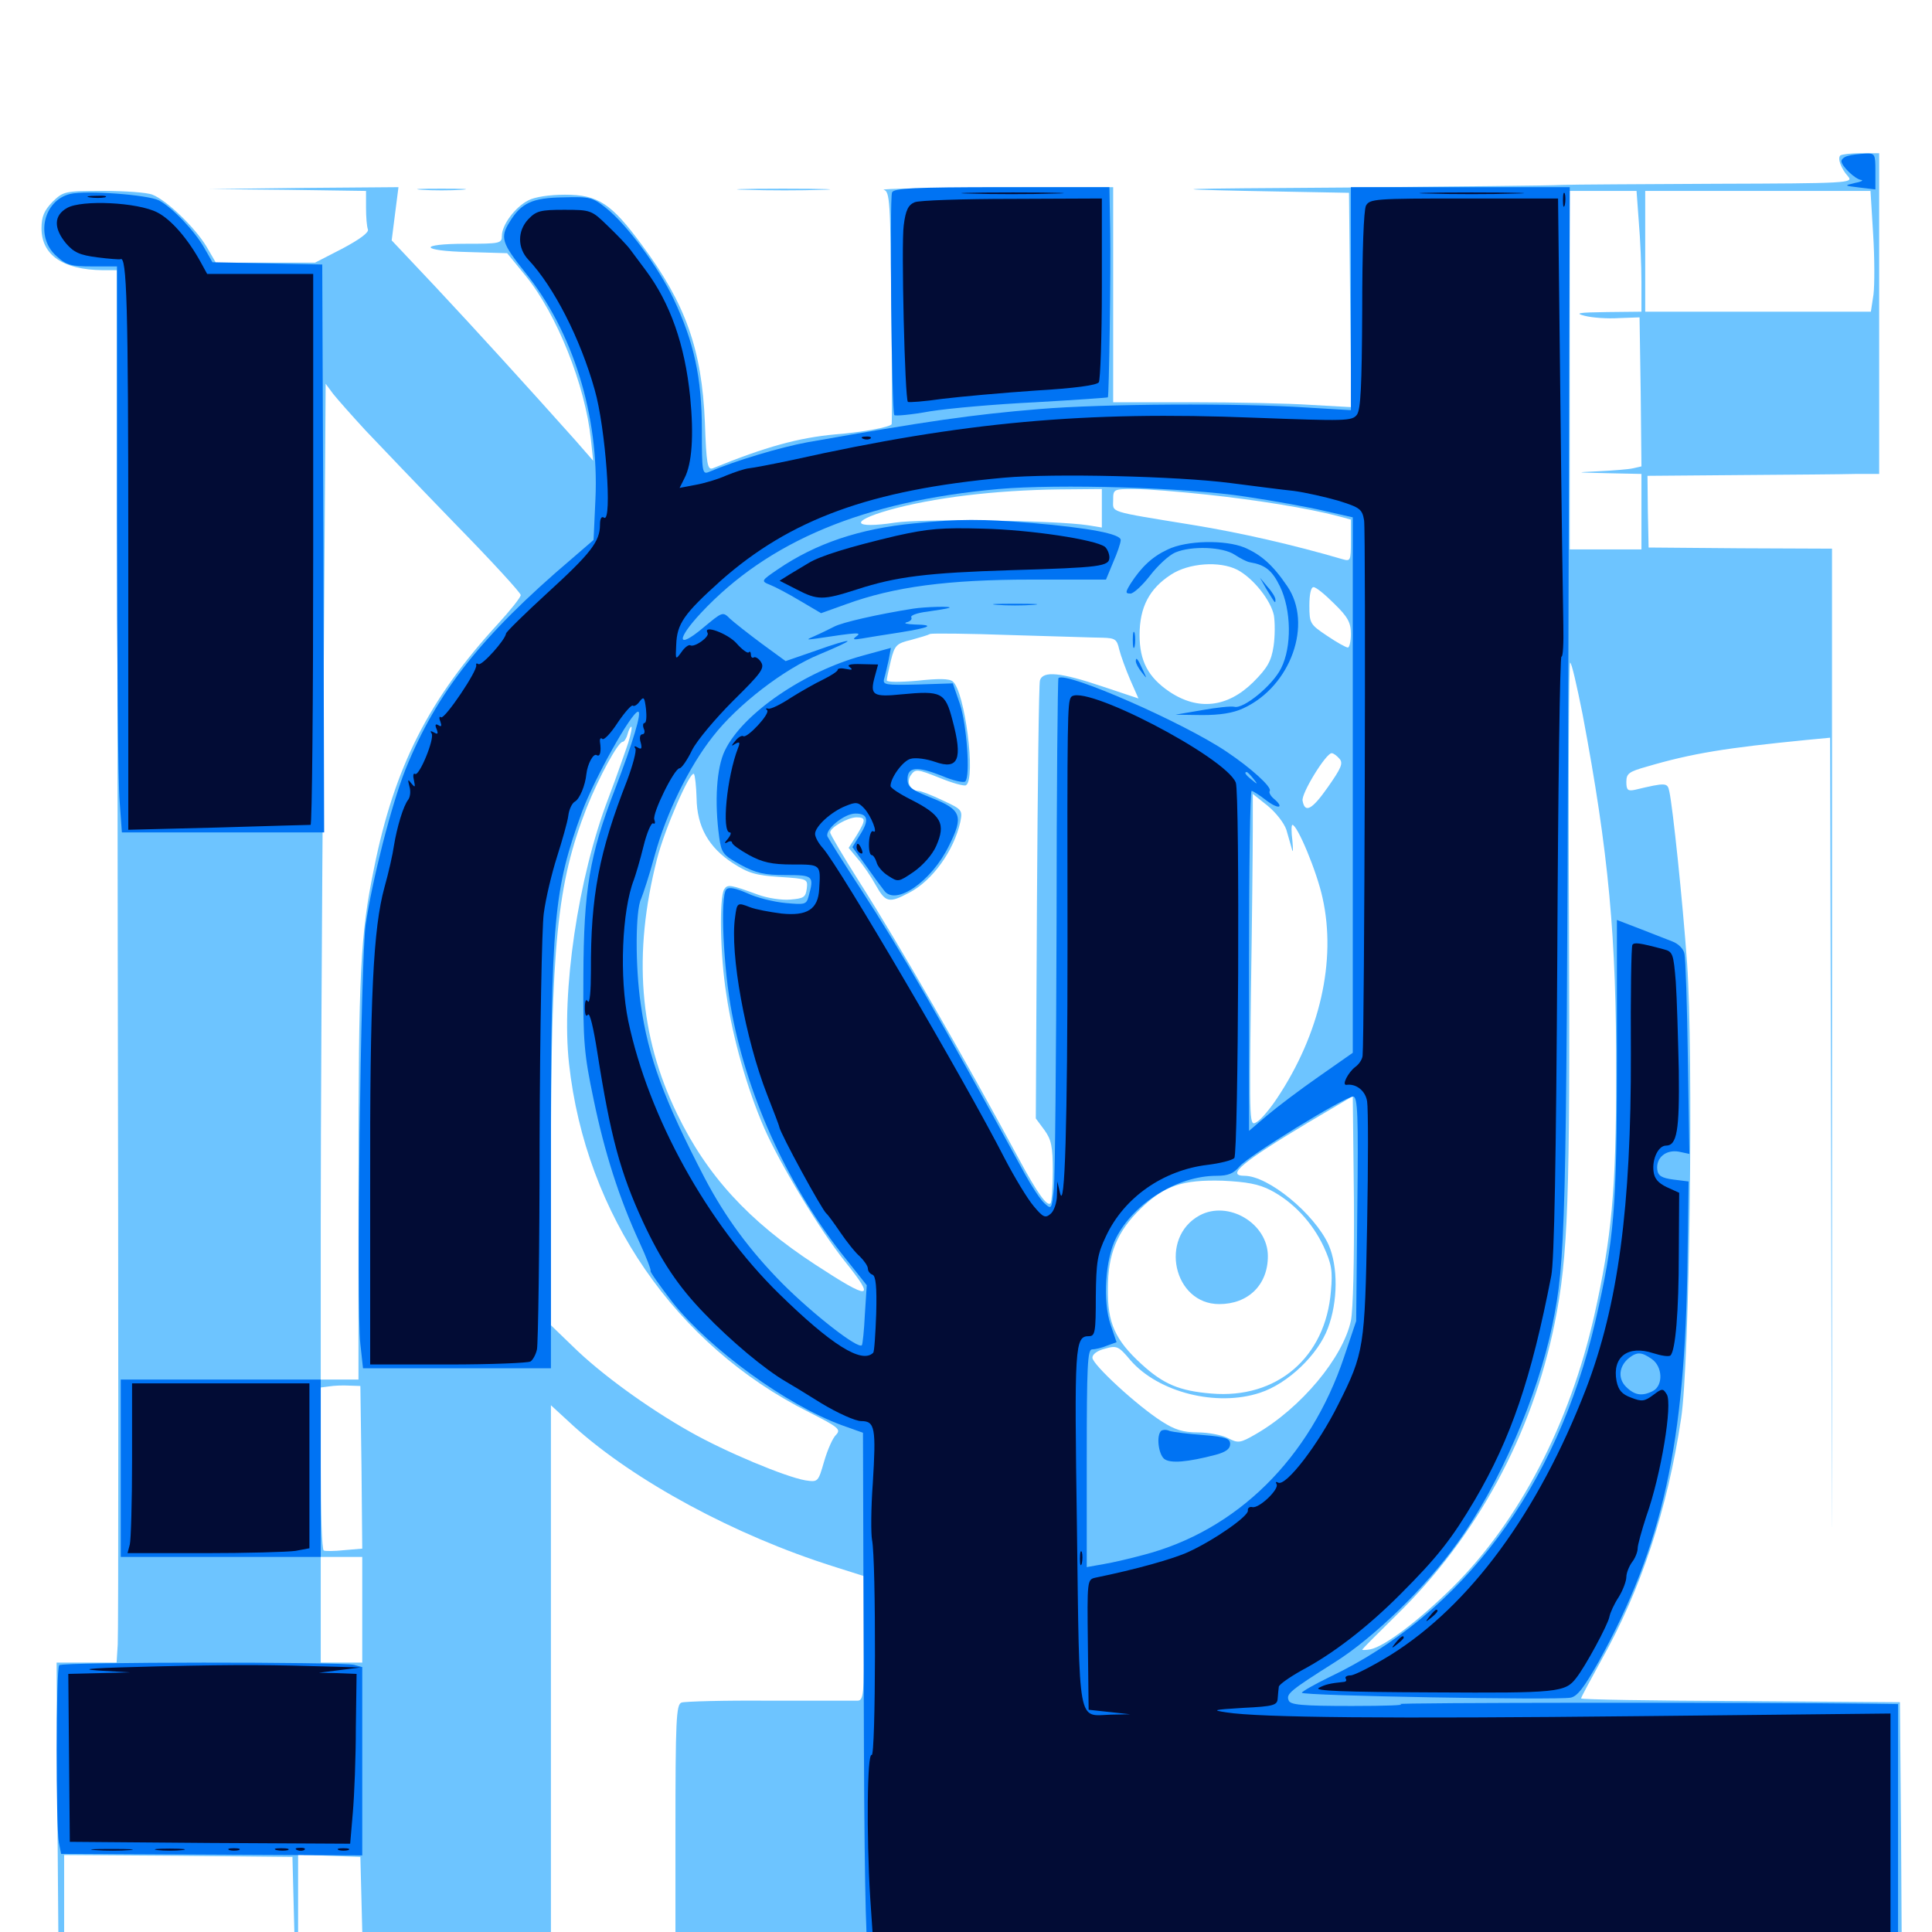 <svg xmlns="http://www.w3.org/2000/svg" viewBox="0 -1000 1000 1000">
	<path fill="#6dc4ff" d="M952.539 -919.531C950.977 -917.969 952.93 -912.695 956.641 -908.594C959.375 -905.273 956.055 -905.078 888.477 -904.883C849.414 -904.688 813.477 -904.492 808.594 -904.297C803.711 -903.906 753.32 -903.516 696.289 -902.93C606.445 -902.344 599.805 -902.148 645.508 -901.172L698.242 -900.195L698.828 -844.727L699.414 -789.258L678.516 -790.43C666.992 -791.211 639.258 -791.797 616.797 -791.797H576.172V-847.461V-903.125L515.234 -902.93C481.641 -902.734 455.664 -902.344 457.422 -901.758C460.547 -900.977 460.938 -895.703 461.328 -841.016C461.719 -808.008 461.719 -780.664 461.523 -780.469C460.938 -778.906 445.703 -776.172 432.617 -775.195C413.281 -773.438 396.289 -768.75 368.945 -757.617C366.211 -756.641 365.625 -759.375 364.844 -781.445C363.281 -819.141 354.883 -842.773 332.227 -873.242C316.406 -894.727 309.57 -899.219 292.383 -899.219C284.375 -899.219 276.758 -898.047 273.438 -896.289C266.602 -892.773 259.766 -883.594 259.766 -877.93C259.766 -874.023 258.789 -873.828 241.211 -873.828C216.016 -873.828 217.188 -870.117 242.578 -869.531L262.5 -868.945L272.07 -857.227C288.281 -837.305 302.93 -800.586 305.859 -772.461L307.031 -761.523L297.656 -772.266C273.242 -799.609 245.508 -830.078 225.195 -851.758L202.734 -875.586L204.492 -889.453L206.25 -903.125L157.422 -902.734L108.398 -902.148L148.828 -901.758L189.453 -901.172V-892.578C189.453 -887.695 189.844 -882.812 190.43 -881.25C191.016 -879.688 186.328 -876.172 177.148 -871.289L163.086 -864.062H137.305H111.719L106.836 -872.461C100.977 -882.227 86.133 -896.484 78.906 -899.219C76.172 -900.391 64.648 -901.172 53.516 -901.172C33.398 -901.172 32.812 -900.977 27.148 -895.508C22.852 -891.016 21.484 -887.891 21.484 -881.836C21.484 -867.969 32.617 -860.352 53.125 -860.156H60.547L60.938 -509.18C61.328 -316.016 61.328 -153.906 60.938 -148.828L60.352 -139.453H44.727H29.297L29.688 -64.453L30.273 10.547L90.82 11.719C124.219 12.305 181.445 13.477 218.359 14.062L285.156 15.43V-128.516V-272.656L297.266 -261.523C328.516 -233.398 380.469 -205.273 431.25 -189.258L447.266 -184.18V-152.148C447.266 -122.852 446.875 -119.922 443.945 -119.727H398.047C374.805 -119.922 354.297 -119.336 352.734 -118.75C350 -117.773 349.609 -109.766 349.609 -51.367V14.844L470.312 15.039C650.781 15.234 750.781 15.234 873.633 15.039L984.375 14.844L983.984 -52.148L983.398 -118.945L900.977 -119.531C855.469 -119.727 818.359 -120.312 818.359 -120.898C818.359 -121.484 823.242 -130.469 828.906 -140.82C849.414 -177.344 863.086 -218.945 870.117 -265.625C874.609 -294.141 876.562 -454.883 873.242 -501.367C870.898 -533.984 865.82 -582.227 864.062 -590.234C863.086 -594.922 862.695 -595.117 846.289 -591.211C842.578 -590.43 841.797 -591.016 841.797 -595.312C841.797 -599.609 843.164 -600.586 852.148 -603.125C875.977 -610.156 893.555 -612.891 934.961 -616.992L947.266 -618.164L947.852 -369.531C948.242 -146.094 948.242 -150.977 948.242 -418.359V-716.016L900.781 -716.211L853.32 -716.602L852.93 -735.156L852.734 -753.711L900.391 -754.102C926.758 -754.297 953.711 -754.492 960.547 -754.688H972.656V-837.695V-920.703H963.281C958.008 -920.703 953.32 -920.117 952.539 -919.531ZM848.242 -885.156C849.023 -876.172 849.609 -862.109 849.609 -853.906V-838.672L831.641 -838.477C816.797 -838.281 814.844 -837.891 820.312 -836.523C824.023 -835.547 832.031 -834.961 837.891 -835.352L848.633 -835.742L849.219 -797.266L849.609 -758.594L845.312 -757.617C842.773 -757.031 834.766 -756.445 827.148 -756.055C814.844 -755.469 815.234 -755.469 831.641 -755.078L849.609 -754.688V-735.156V-715.625H831.055H812.5V-808.398V-901.172H829.883H847.07ZM969.531 -878.906C970.312 -866.602 970.312 -852.539 969.727 -847.656L968.359 -838.672H909.961H851.562V-869.922V-901.172H909.961H968.164ZM189.258 -777.148C196.289 -769.727 217.188 -747.852 235.742 -728.711C254.297 -709.766 269.531 -693.164 269.531 -691.992C269.531 -690.82 264.062 -683.984 257.617 -676.953C222.07 -638.281 204.102 -603.125 193.555 -550.391C186.523 -516.211 185.547 -496.875 185.547 -390.039V-285.938H175.781H166.016V-367.578C166.016 -412.5 166.602 -528.516 167.383 -625.391L168.555 -801.367L172.461 -796.094C174.805 -793.164 182.227 -784.766 189.258 -777.148ZM570.312 -736.914V-726.953L563.086 -728.125C546.875 -730.664 477.344 -731.641 463.281 -729.492C441.406 -726.172 439.453 -730.078 459.961 -735.938C482.812 -742.383 514.844 -746.289 548.438 -746.68L570.312 -746.875ZM625 -743.945C650.586 -741.211 676.953 -736.914 691.992 -733.008L699.219 -731.055V-720.117C699.219 -709.766 699.023 -709.375 694.922 -710.547C669.531 -717.969 642.383 -724.219 617.188 -728.32C572.852 -735.547 576.172 -734.57 576.172 -741.211C576.172 -746.875 576.367 -746.875 587.5 -746.875C593.555 -746.875 610.547 -745.508 625 -743.945ZM640.43 -705.078C648.633 -700.781 657.812 -689.258 659.375 -681.445C659.961 -677.734 659.961 -670.508 659.18 -665.43C658.008 -657.812 656.055 -654.297 648.633 -646.875C635.352 -633.789 620.117 -632.031 605.273 -641.992C594.336 -649.414 589.844 -657.812 589.844 -671.289C589.844 -685.742 594.922 -695.312 606.055 -702.539C615.234 -708.594 631.25 -709.766 640.43 -705.078ZM690.625 -687.5C697.656 -680.664 699.219 -677.734 699.219 -671.875C699.219 -667.969 698.438 -664.844 697.656 -664.844C696.68 -664.844 691.797 -667.578 686.914 -670.898C678.125 -676.758 677.734 -677.344 677.734 -686.523C677.734 -692.383 678.516 -696.094 679.883 -696.094C681.25 -696.094 685.938 -692.188 690.625 -687.5ZM570.703 -669.922C577.148 -669.727 578.125 -669.141 579.297 -663.867C580.078 -660.742 582.617 -653.711 584.961 -648.242L589.258 -638.477L570.508 -644.727C549.023 -651.953 539.844 -652.93 538.281 -647.852C537.695 -645.898 537.109 -594.141 536.719 -532.617L536.133 -421.094L540.625 -415.039C544.141 -410.156 544.922 -406.641 544.922 -393.75C544.922 -385.352 544.336 -377.734 543.75 -377.148C541.992 -375.391 536.914 -382.422 527.344 -400.195C499.219 -452.344 465.625 -510.742 444.922 -543.359C436.523 -556.641 429.688 -568.164 429.688 -569.141C429.688 -571.68 438.867 -576.953 443.359 -576.953C448.242 -576.953 448.242 -575.586 443.359 -567.578L439.258 -561.133L444.141 -555.273C446.875 -552.148 450.977 -546.094 453.32 -541.797C458.398 -532.812 460.156 -532.422 470.508 -537.891C482.422 -543.945 493.75 -559.57 497.07 -574.609C498.242 -580.664 498.047 -581.055 487.891 -585.742C482.227 -588.477 476.562 -590.625 475.391 -590.625C471.094 -590.625 468.945 -595.312 471.484 -598.828C473.828 -602.148 474.805 -601.953 486.133 -597.461C492.773 -594.727 499.023 -592.969 500 -593.555C505.273 -596.875 499.414 -642.188 493.164 -647.266C491.406 -648.828 485.547 -648.828 474.805 -647.656C466.016 -646.875 458.984 -646.875 458.984 -647.852C458.984 -648.633 459.961 -653.32 461.133 -658.203C463.086 -666.016 464.062 -666.992 471.484 -668.75C475.781 -669.922 480.469 -671.289 481.445 -671.875C482.617 -672.266 501.367 -672.07 523.438 -671.289C545.508 -670.703 566.797 -669.922 570.703 -669.922ZM819.141 -630.273C832.617 -558.789 836.719 -515.039 836.523 -443.164C836.523 -384.57 834.18 -359.18 825.195 -319.141C812.5 -262.891 786.328 -212.695 751.953 -178.516C734.766 -161.523 716.602 -147.656 709.18 -146.289C707.031 -145.898 705.078 -145.898 705.078 -146.094C705.078 -146.484 713.086 -154.492 722.852 -164.062C764.453 -204.688 792.969 -257.227 804.688 -315.039C811.719 -349.609 812.695 -380.273 812.109 -521.875C811.719 -596.094 812.109 -657.031 812.695 -657.031C813.477 -657.031 816.211 -644.922 819.141 -630.273ZM325.195 -615.625C323.633 -610.938 319.141 -598.047 314.844 -586.719C299.219 -545.898 290.43 -486.328 294.531 -449.414C303.125 -371.289 349.609 -303.711 418.555 -269.141C433.984 -261.328 435.352 -260.156 432.812 -257.422C431.055 -255.859 428.32 -249.609 426.562 -243.555C423.438 -232.812 423.438 -232.812 416.797 -233.789C406.641 -235.547 375.586 -248.438 357.031 -258.984C335.547 -271.094 310.938 -288.867 296.484 -303.125L285.156 -314.062V-396.094C285.156 -511.523 288.281 -542.578 303.711 -582.031C309.961 -597.656 319.922 -616.016 322.266 -616.016C323.047 -616.016 324.219 -617.773 324.805 -619.922C325.391 -622.07 326.172 -623.828 326.758 -623.828C327.344 -623.828 326.562 -620.117 325.195 -615.625ZM693.359 -607.227C695.312 -604.883 694.141 -602.344 687.305 -592.578C679.102 -580.859 675.391 -578.906 674.219 -585.547C673.438 -589.258 686.328 -610.156 689.258 -610.156C690.234 -610.156 691.992 -608.789 693.359 -607.227ZM360.547 -586.914C360.742 -572.07 366.797 -561.328 379.492 -553.125C387.305 -548.047 391.406 -546.875 403.516 -546.094C417.969 -545.117 418.164 -545.117 417.578 -540.039C416.992 -535.547 416.016 -534.961 408.984 -534.375C404.688 -533.984 397.07 -535.156 392.383 -536.914C377.93 -542.188 376.562 -542.383 374.805 -539.648C372.266 -535.352 372.656 -505.859 375.977 -485.156C379.297 -462.5 386.719 -436.523 395.508 -416.211C403.711 -397.461 424.609 -362.891 437.5 -346.875C453.516 -326.953 450.586 -326.758 421.875 -345.508C387.5 -367.969 365.82 -391.602 350.391 -423.633C330.859 -463.867 327.539 -506.25 340.039 -555.273C343.945 -570.703 357.227 -601.172 359.18 -599.414C359.766 -598.633 360.352 -593.164 360.547 -586.914ZM665.82 -570.508C666.797 -566.992 668.164 -562.5 668.75 -560.352C669.336 -558.203 669.336 -560.156 668.945 -564.844C668.359 -569.336 668.359 -573.047 668.945 -573.047C671.484 -573.047 681.641 -548.828 684.57 -535.156C691.797 -502.734 683.203 -464.844 660.938 -431.445C657.422 -426.172 652.734 -420.508 650.586 -419.336C646.68 -416.797 646.68 -416.992 647.461 -484.766C648.047 -522.07 648.438 -560.742 648.438 -570.703V-589.062L656.055 -583.008C660.352 -579.492 664.648 -574.023 665.82 -570.508ZM699.219 -316.406C695.117 -297.266 673.438 -271.289 650.195 -257.812C641.797 -252.93 640.82 -252.93 635.547 -255.664C632.422 -257.227 625.391 -258.594 619.922 -258.594C612.5 -258.594 608.008 -259.961 601.367 -264.258C588.477 -272.461 565.43 -293.75 565.43 -297.266C565.43 -299.023 567.969 -300.977 572.07 -301.953C578.125 -303.711 579.102 -303.125 585.156 -295.898C599.609 -279.297 629.688 -271.68 652.148 -279.102C666.602 -283.789 682.227 -298.828 687.305 -312.5C692.578 -326.367 692.578 -344.531 687.695 -355.664C680.273 -371.875 656.445 -391.406 644.141 -391.406C634.375 -391.406 643.164 -398.633 676.758 -418.75L700.195 -432.617L700.781 -379.297C700.977 -347.461 700.391 -322.07 699.219 -316.406ZM657.617 -383.984C669.336 -377.93 679.297 -367.188 685.156 -354.688C689.258 -345.703 689.844 -342.188 688.867 -331.641C686.133 -297.461 660.938 -275.781 626.953 -278.711C610.352 -280.078 602.148 -283.594 590.82 -293.945C577.148 -306.445 573.242 -315.234 573.438 -332.812C573.438 -350.977 578.125 -362.5 590.625 -374.609C602.734 -386.328 612.109 -389.453 632.812 -388.867C645.312 -388.281 651.562 -387.109 657.617 -383.984ZM187.109 -240.43L187.5 -198.438L178.32 -197.656C173.047 -197.07 168.359 -197.07 167.578 -197.461C166.602 -197.852 166.016 -216.992 166.016 -240.039V-281.836L170.508 -282.422C172.852 -282.812 177.539 -283.008 180.664 -282.812L186.523 -282.617ZM187.5 -166.797V-139.453H176.758H166.016V-166.797V-194.141H176.758H187.5ZM151.953 -16.016L152.539 7.031H92.773H33.203V-16.406V-39.844L92.383 -39.453L151.367 -38.867ZM187.109 -16.016L187.695 7.031H170.898H154.297V-16.406V-40.039L170.508 -39.453L186.523 -38.867ZM620.898 -370.898C599.805 -359.375 607.422 -325 631.055 -325C646.094 -325 656.25 -334.961 656.25 -349.805C656.25 -366.797 635.742 -378.906 620.898 -370.898ZM218.359 -901.758C212.695 -902.148 217.188 -902.344 228.516 -902.344C239.844 -902.344 244.336 -902.148 238.867 -901.758C233.203 -901.367 223.828 -901.367 218.359 -901.758ZM386.328 -901.758C375.195 -901.953 383.789 -902.344 405.273 -902.344C426.758 -902.344 435.742 -901.953 425.391 -901.758C415.039 -901.367 397.461 -901.367 386.328 -901.758ZM32.031 19.531C29.688 28.906 31.641 31.445 41.016 32.031C53.125 32.617 56.055 30.469 51.758 24.023C50 21.094 46.484 18.359 44.336 17.773C41.992 16.992 38.477 16.016 36.719 15.625C34.375 14.844 33.008 16.016 32.031 19.531ZM964.258 27.734C962.109 30.078 966.797 36.328 970.703 36.328C973.828 36.328 978.516 31.25 978.516 27.734C978.516 26.172 965.82 26.172 964.258 27.734Z"/>
	<path fill="#0073f3" d="M956.641 -919.336C954.688 -918.945 953.125 -917.578 953.125 -916.602C953.125 -914.062 960.352 -907.031 963.477 -906.836C964.648 -906.641 963.281 -905.859 959.961 -905.273C954.297 -903.906 954.492 -903.906 962.5 -902.93L970.703 -901.953V-911.328C970.703 -920.312 970.508 -920.703 965.43 -920.508C962.305 -920.312 958.398 -919.922 956.641 -919.336ZM461.719 -900.391C460.352 -896.875 461.523 -786.523 462.891 -785.156C463.477 -784.57 471.875 -785.352 481.445 -787.109C491.211 -788.672 515.625 -790.82 535.938 -791.797C556.445 -792.969 573.242 -794.141 573.438 -794.336C574.023 -795.117 575 -858.789 574.609 -881.25L574.219 -903.125H518.555C473.047 -903.125 462.5 -902.539 461.719 -900.391ZM699.219 -845.312V-787.695L676.367 -789.062C641.406 -791.406 570.898 -791.016 538.086 -788.281C502.734 -785.352 480.078 -782.031 417.969 -771.094C404.102 -768.555 380.469 -761.523 366.797 -755.664C363.477 -754.297 363.281 -756.055 363.281 -777.539C363.281 -804.492 359.18 -823.047 348.633 -845.312C340.82 -861.719 324.414 -883.789 313.867 -892.188C306.836 -897.852 305.273 -898.242 291.797 -897.852C275.391 -897.656 269.727 -894.922 263.672 -884.961C258.789 -877.148 259.766 -874.023 271.68 -859.18C296.484 -828.711 310.156 -784.766 308.203 -741.797L307.227 -720.508L295.898 -710.742C248.828 -670.703 225.977 -641.406 209.961 -601.953C202.539 -583.398 192.578 -544.141 189.258 -521.289C186.719 -503.32 184.375 -323.242 186.523 -304.297L187.891 -291.797H236.523H285.156V-398.828C285.156 -525.195 286.523 -539.258 301.367 -580.078C307.617 -596.875 326.953 -631.641 330.273 -631.641C332.422 -631.641 327.539 -615.625 318.359 -591.602C305.078 -557.227 302.148 -539.453 301.953 -494.922C301.758 -460.547 302.344 -454.297 307.227 -431.055C312.891 -403.516 320.508 -379.688 331.055 -356.836C334.57 -349.219 337.109 -342.578 336.719 -342.188C336.328 -341.797 341.602 -334.375 348.242 -325.781C367.773 -301.367 407.031 -272.852 435.742 -262.305L446.68 -258.398L447.07 -125.195C447.266 -39.062 448.047 8.594 449.414 9.961C450.781 11.328 490.625 11.719 565.039 11.328C748.047 10.547 876.172 10.742 931.25 12.109L982.422 13.477V-52.148V-117.969L968.359 -118.164C908.398 -118.945 719.141 -118.75 724.609 -117.969C728.32 -117.383 717.188 -116.992 699.805 -116.992C673.438 -116.992 667.773 -117.578 666.992 -119.922C665.625 -123.242 667.773 -125 690.625 -139.453C710.938 -152.148 738.281 -178.711 754.492 -201.562C776.172 -231.641 795.898 -277.344 803.516 -314.258C810.352 -347.266 810.742 -365.234 811.719 -635.156L812.5 -903.125H755.859H699.219ZM644.531 -742.969C658.984 -740.82 677.539 -737.5 685.547 -735.547L700.195 -732.227V-593.555V-455.078L682.617 -442.773C673.047 -436.133 660.938 -426.953 655.859 -422.656L646.484 -414.648V-502.539C646.484 -550.977 647.07 -590.625 647.852 -590.625C648.438 -590.625 651.953 -588.477 655.664 -585.547C661.914 -580.859 665.039 -581.836 659.18 -586.719C657.617 -588.086 656.641 -589.844 657.227 -590.625C658.398 -592.578 647.656 -602.344 635.156 -610.742C613.086 -625.781 551.562 -652.734 547.852 -649.023C547.461 -648.438 546.875 -591.406 546.875 -522.266C546.68 -452.93 546.094 -391.211 545.508 -384.961C544.336 -374.023 544.336 -373.828 540.625 -377.148C538.477 -379.102 533.984 -385.938 530.469 -392.383C485.938 -474.023 467.578 -505.859 445.508 -539.844C436.719 -553.32 429.102 -565.43 428.32 -566.992C426.758 -570.508 436.914 -578.906 442.773 -578.906C449.219 -578.906 450 -575.586 445.312 -568.164L441.211 -561.523L448.047 -552.148C451.758 -546.875 456.055 -541.016 457.617 -539.062C463.477 -530.859 482.227 -543.75 491.211 -562.305C498.828 -577.539 497.656 -580.859 482.422 -586.914C471.68 -591.211 469.727 -592.578 469.727 -596.68C469.727 -603.125 474.609 -603.516 487.5 -598.438C493.359 -595.898 498.828 -594.727 499.609 -595.508C502.344 -598.047 500.391 -624.805 496.875 -635.547L493.164 -646.289L475 -645.703C458.203 -645.312 456.836 -645.508 457.617 -648.633C458.203 -650.586 459.18 -654.883 459.961 -658.398L461.133 -664.648L446.875 -660.742C416.406 -652.539 384.375 -630.664 375.195 -611.523C370.898 -602.734 369.727 -585.156 372.266 -566.602C373.438 -558.398 374.219 -557.422 383.398 -552.344C391.406 -548.047 395.703 -547.07 406.641 -547.07C420.898 -547.07 421.484 -546.68 418.555 -536.133C417.383 -531.836 416.797 -531.641 406.445 -532.617C400.391 -533.203 391.602 -535.352 386.719 -537.695C380.859 -540.234 377.344 -541.016 375.977 -539.648C372.656 -536.328 374.414 -498.242 378.906 -475.195C387.5 -430.469 408.789 -384.375 438.086 -348.047L448.633 -334.766L447.656 -319.727C447.266 -311.328 446.484 -304.102 446.094 -303.711C444.141 -301.562 420.898 -319.727 405.078 -335.547C388.086 -352.734 375.391 -369.922 364.648 -390.43C343.555 -431.055 335.547 -452.734 331.641 -480.273C328.711 -500.195 328.906 -528.906 331.836 -534.766C332.812 -537.109 336.133 -547.07 338.867 -557.227C344.922 -579.297 356.641 -603.125 368.945 -618.75C381.836 -635.352 406.055 -653.906 424.219 -661.328C432.617 -664.844 439.062 -667.773 438.672 -668.164C438.281 -668.555 431.055 -666.406 422.461 -663.281L406.641 -657.812L394.336 -666.797C387.5 -671.875 380.078 -677.734 377.93 -679.688C374.023 -683.594 374.023 -683.398 363.867 -675C350.391 -663.672 349.805 -668.75 362.891 -682.812C397.656 -719.922 447.07 -740.625 516.797 -746.875C547.852 -749.609 614.258 -747.656 644.531 -742.969ZM648.633 -597.07C651.172 -593.945 650.977 -593.75 648.047 -596.289C644.727 -598.828 643.75 -600.391 645.312 -600.391C645.703 -600.391 647.266 -598.828 648.633 -597.07ZM702.539 -374.414L701.953 -316.211L695.703 -297.656C678.125 -245.117 640.039 -207.617 591.602 -195.117C585.156 -193.359 575.977 -191.211 571.289 -190.43L562.5 -188.867V-245.117C562.5 -292.773 562.891 -301.562 565.234 -301.562C566.797 -301.562 570.312 -302.344 573.047 -303.516L577.93 -305.273L574.805 -314.453C570.703 -326.562 572.07 -348.438 577.734 -359.375C587.109 -377.539 609.57 -391.406 629.688 -391.406C635.742 -391.406 638.477 -392.578 641.602 -396.289C645.898 -401.562 696.094 -432.422 700.391 -432.422C702.734 -432.422 703.125 -422.852 702.539 -374.414ZM488.867 10.352C494.336 9.961 489.844 9.766 478.516 9.766C467.188 9.766 462.695 9.961 468.359 10.352C473.828 10.742 483.203 10.742 488.867 10.352ZM473.242 -729.102C444.922 -726.367 422.266 -718.75 402.539 -705.273C393.945 -699.414 393.75 -699.219 398.633 -697.266C401.172 -696.289 408.203 -692.578 414.062 -689.062L425 -682.617L438.086 -687.305C462.695 -696.289 490.82 -700 533.594 -700H572.461L576.172 -708.984C578.32 -713.867 580.078 -718.945 580.078 -720.508C580.078 -723.633 563.867 -726.758 534.18 -729.297C507.812 -731.445 496.484 -731.445 473.242 -729.102ZM604.492 -715.625C596.484 -711.914 590.82 -706.641 585.156 -697.852C582.422 -693.359 582.422 -692.773 585.156 -692.773C586.719 -692.773 591.406 -697.07 595.312 -702.148C599.219 -707.227 605.078 -712.695 608.398 -714.062C616.797 -717.578 632.812 -716.992 639.062 -712.891C641.992 -710.938 645.508 -709.18 646.875 -708.984C654.883 -707.617 658.398 -704.883 662.5 -696.484C668.359 -684.375 668.75 -665.234 663.086 -654.102C658.789 -645.312 643.555 -632.812 638.867 -634.18C637.109 -634.57 629.688 -633.789 622.07 -632.422L608.398 -630.078L622.07 -629.883C631.445 -629.883 638.086 -630.859 643.555 -633.398C668.164 -644.727 679.688 -677.148 666.211 -696.68C658.789 -707.617 652.734 -712.891 644.141 -716.602C633.984 -720.703 614.258 -720.312 604.492 -715.625ZM655.469 -695.117C660.156 -687.5 660.156 -687.305 660.156 -689.648C660.156 -690.82 658.398 -693.75 656.055 -696.289L652.148 -700.977ZM516.211 -686.914C510.938 -687.305 515.234 -687.5 525.391 -687.5C535.547 -687.5 539.844 -687.305 534.766 -686.914C529.492 -686.523 521.289 -686.523 516.211 -686.914ZM472.656 -684.961C455.273 -682.227 435.938 -677.93 431.641 -675.586C428.906 -674.219 424.609 -672.07 421.875 -670.898C416.992 -668.75 417.188 -668.75 422.852 -669.531C443.555 -672.656 446.289 -672.852 443.359 -670.703C441.016 -668.945 441.602 -668.75 446.289 -669.531C449.609 -670.117 458.203 -671.484 465.82 -672.656C481.641 -675.195 484.18 -676.562 473.438 -676.758C469.336 -676.953 467.383 -677.344 469.336 -677.93C471.094 -678.32 472.266 -679.492 471.68 -680.469C471.094 -681.445 474.805 -682.812 479.883 -683.398C485.156 -684.18 490.234 -684.961 491.211 -685.352C493.945 -686.328 478.711 -685.938 472.656 -684.961ZM586.328 -668.75C586.328 -665.039 586.719 -663.477 587.305 -665.43C587.695 -667.188 587.695 -670.312 587.305 -672.266C586.719 -674.023 586.328 -672.461 586.328 -668.75ZM587.891 -657.812C587.891 -656.641 589.258 -654.102 591.016 -651.953C593.75 -648.438 593.75 -648.438 591.602 -653.125C588.867 -659.18 587.891 -660.156 587.891 -657.812ZM600.977 -259.375C598.438 -256.836 599.609 -247.461 602.539 -244.922C605.664 -242.383 614.648 -243.164 629.492 -247.07C634.375 -248.438 636.719 -250 636.719 -252.539C636.719 -255.469 634.57 -256.25 622.656 -257.227C614.844 -257.812 607.031 -258.789 605.273 -259.375C603.711 -260.156 601.758 -259.961 600.977 -259.375ZM36.328 -899.609C22.461 -896.289 18.164 -877.344 29.102 -867.578C34.375 -862.695 36.719 -862.109 47.852 -862.109H60.547V-731.836C60.547 -659.961 61.133 -594.141 61.914 -585.352L63.086 -569.141H115.43H167.773L167.383 -716.211L166.797 -863.086L138.477 -863.672L109.961 -864.258L105.859 -871.484C100.977 -880.273 89.062 -892.773 82.227 -896.289C76.367 -899.219 44.727 -901.562 36.328 -899.609ZM836.914 -451.172C836.914 -374.414 835.547 -358.594 825.781 -316.211C806.055 -230.469 756.641 -164.453 687.891 -131.836C680.273 -128.125 673.828 -124.414 673.828 -123.828C673.828 -122.266 805.859 -119.922 812.891 -121.289C816.406 -121.875 819.922 -126.562 827.539 -140.039C860.547 -199.805 872.266 -252.93 873.438 -347.461L874.023 -388.477L866.211 -389.453C860.156 -390.234 858.203 -391.406 857.812 -394.531C857.031 -400.781 862.305 -405.078 868.945 -403.906L874.414 -402.734L873.633 -452.344C873.242 -479.492 872.461 -503.711 871.875 -506.25C871.484 -508.789 868.75 -511.523 865.625 -512.695C862.695 -513.867 855.078 -516.797 848.633 -519.336L836.914 -523.828ZM855.078 -296.484C860.547 -292.578 860.938 -283.008 855.664 -280.078C850 -277.148 846.094 -277.734 841.602 -282.227C837.305 -286.523 837.891 -292.969 843.359 -297.266C847.461 -300.391 849.805 -300.195 855.078 -296.484ZM62.5 -240.039V-194.141H114.258H166.016V-240.039V-285.938H114.258H62.5ZM30.664 -138.086C28.906 -136.523 28.906 -54.297 30.469 -46.289L31.641 -40.43L109.57 -40.039L187.5 -39.648V-88.281V-137.109L183.203 -138.281C177.148 -139.844 32.227 -139.844 30.664 -138.086ZM33.203 23.633C33.203 30.469 33.203 30.469 41.797 30.469C46.68 30.469 50.977 29.883 51.562 28.906C53.711 25.391 42.773 16.797 36.328 16.797C33.984 16.797 33.203 18.75 33.203 23.633ZM964.844 30.078C964.844 33.789 969.336 36.133 973.047 34.18C978.32 31.25 977.344 28.516 970.703 28.516C967.578 28.516 964.844 29.297 964.844 30.078Z"/>
	<path fill="#020c35" d="M502.344 -899.805C490.82 -900 500.781 -900.391 524.414 -900.391C548.047 -900.391 557.422 -900 545.312 -899.805C533.203 -899.414 513.867 -899.414 502.344 -899.805ZM739.844 -899.805C727.734 -900 737.5 -900.391 761.719 -900.391C785.938 -900.391 795.703 -900 783.789 -899.805C771.68 -899.414 751.758 -899.414 739.844 -899.805ZM808.984 -896.289C808.984 -893.164 809.375 -891.992 809.961 -893.945C810.352 -895.703 810.352 -898.438 809.961 -899.805C809.375 -900.977 808.984 -899.609 808.984 -896.289ZM46.484 -897.852C43.945 -898.242 45.508 -898.633 49.805 -898.633C54.102 -898.828 56.055 -898.438 54.297 -897.852C52.344 -897.461 48.828 -897.461 46.484 -897.852ZM473.438 -895.312C470.117 -893.945 468.75 -891.211 467.773 -883.398C466.406 -873.828 468.359 -793.555 469.922 -791.992C470.312 -791.602 478.32 -792.188 487.695 -793.555C497.266 -794.727 518.945 -796.68 536.133 -797.852C556.055 -799.023 567.773 -800.586 568.75 -802.148C569.531 -803.516 570.312 -825.391 570.312 -850.977V-897.266L524.023 -897.07C498.438 -897.07 475.586 -896.289 473.438 -895.312ZM707.031 -893.555C705.859 -891.211 705.078 -870.117 705.078 -839.258C704.883 -799.805 704.297 -788.086 702.344 -785.352C699.805 -782.031 696.68 -782.031 649.219 -783.789C561.523 -787.305 498.633 -781.641 410.156 -761.914C400 -759.766 389.844 -757.812 387.695 -757.617C385.547 -757.422 380.273 -755.664 375.977 -753.906C371.68 -751.953 364.453 -749.805 359.961 -749.023L351.758 -747.461L354.297 -752.539C358.203 -759.961 359.18 -774.805 357.227 -794.531C354.492 -821.68 346.875 -843.164 334.18 -860.156C331.445 -863.867 327.734 -868.75 326.172 -870.898C324.609 -873.047 319.336 -878.516 314.648 -883.008C306.25 -891.211 305.859 -891.406 291.992 -891.406C279.688 -891.406 277.539 -890.82 273.438 -886.523C267.773 -880.469 267.773 -871.68 273.438 -865.625C286.523 -851.758 300.391 -824.805 307.812 -798.242C313.477 -778.711 316.992 -729.492 312.695 -732.031C311.328 -733.008 310.547 -731.641 310.547 -728.32C310.547 -719.727 305.664 -713.477 283.398 -693.164C271.68 -682.422 261.914 -672.852 261.914 -672.07C261.523 -668.75 249.414 -655.273 247.656 -656.25C246.68 -656.836 246.289 -656.641 246.484 -655.664C247.266 -652.93 230.273 -627.734 228.32 -628.711C227.344 -629.492 227.148 -628.32 227.93 -626.562C228.711 -624.219 228.516 -623.633 226.953 -624.609C225.391 -625.586 225 -624.805 225.977 -622.656C226.953 -620.117 226.562 -619.727 224.609 -620.898C222.852 -621.875 222.461 -621.68 223.438 -620.312C225 -617.578 216.992 -598.047 214.844 -599.414C213.867 -600 213.672 -598.438 214.258 -596.094C215.039 -592.383 214.844 -592.188 212.891 -594.531C211.133 -596.875 210.938 -596.68 211.914 -592.969C212.695 -590.43 212.305 -587.5 211.328 -586.133C208.789 -583.008 205.469 -571.875 203.906 -562.305C203.32 -558.008 201.172 -548.438 199.023 -540.82C193.164 -519.531 191.406 -483.789 191.602 -385.156V-293.75H232.031C254.297 -293.75 273.438 -294.531 274.609 -295.312C275.781 -296.094 277.344 -298.828 277.93 -301.562C278.516 -304.297 279.297 -353.125 279.297 -409.961C279.492 -466.992 280.469 -519.727 281.445 -527.148C282.422 -534.766 285.547 -547.852 288.281 -556.445C291.016 -565.039 293.75 -574.609 294.141 -577.734C294.531 -581.055 296.094 -584.375 297.656 -585.156C300 -586.523 302.93 -593.359 303.516 -599.414C304.102 -604.492 307.031 -610.156 308.789 -609.18C310.547 -608.008 311.328 -610.742 310.547 -616.016C310.352 -617.578 310.938 -618.359 311.719 -617.578C312.5 -616.602 316.211 -620.508 319.727 -625.977C323.438 -631.445 326.953 -635.352 327.539 -634.766C328.125 -634.18 329.883 -635.156 331.055 -636.914C333.203 -639.648 333.594 -639.258 334.375 -633.008C334.766 -629.102 334.57 -625.781 333.594 -625.781C332.812 -625.781 332.617 -624.414 333.203 -622.852C333.984 -621.289 333.594 -619.922 332.422 -619.922C331.25 -619.922 330.859 -617.969 331.641 -615.625C332.422 -612.5 332.031 -611.914 330.078 -613.086C328.516 -614.062 327.93 -613.867 328.906 -612.5C329.492 -611.328 327.539 -603.906 324.609 -596.094C310.156 -559.18 305.664 -536.328 305.859 -497.266C305.859 -487.305 305.273 -480.273 304.297 -481.641C303.32 -483.203 302.734 -482.031 302.734 -478.32C302.734 -474.805 303.32 -473.438 304.297 -474.805C305.273 -476.172 307.227 -467.773 309.18 -455.273C316.016 -411.719 321.094 -392.969 332.812 -367.578C342.188 -347.461 350.977 -334.18 364.648 -320.117C378.32 -305.859 395.898 -291.211 406.641 -284.961C408.398 -283.984 416.797 -278.906 425.195 -273.633C433.594 -268.555 442.773 -264.453 445.703 -264.453C452.93 -264.453 453.516 -260.938 451.758 -232.227C450.781 -219.141 450.781 -206.055 451.367 -202.93C453.516 -192.773 453.32 -90.234 451.172 -91.602C448.828 -92.969 448.438 -50.195 450.391 -18.164L451.758 2.148L709.766 1.758C851.562 1.562 970.117 1.367 973.242 1.367L978.516 1.172V-56.055V-113.086L848.242 -111.719C719.336 -110.352 651.953 -110.938 634.766 -113.672C626.953 -114.844 627.93 -115.039 643.555 -116.016C659.375 -116.797 661.133 -117.383 661.328 -120.898C661.523 -123.047 661.719 -125.781 661.914 -126.953C662.109 -128.125 667.383 -131.836 673.633 -135.352C689.844 -143.945 707.422 -157.422 724.609 -174.609C743.945 -193.945 751.367 -203.32 763.477 -223.828C782.031 -255.469 792.578 -286.328 802.93 -339.648C804.492 -347.656 805.469 -399.805 806.055 -506.25C806.445 -591.406 807.422 -660.547 808.203 -660.156C808.984 -659.766 809.375 -666.992 809.18 -676.172C808.984 -685.547 808.203 -739.062 807.617 -795.312L806.445 -897.266H757.812C711.719 -897.266 708.984 -897.07 707.031 -893.555ZM636.719 -750C649.023 -748.438 663.867 -746.484 669.727 -745.898C675.586 -745.117 685.938 -742.773 692.773 -740.82C703.906 -737.305 705.078 -736.523 706.055 -730.664C707.031 -725.391 706.25 -462.891 705.273 -453.516C705.078 -451.562 703.32 -449.023 701.367 -447.656C697.852 -444.922 694.336 -438.281 696.875 -438.477C701.953 -439.258 706.836 -435.352 707.617 -429.883C708.203 -426.367 708.203 -397.656 707.617 -366.016C706.445 -302.93 706.055 -299.609 692.773 -273.242C682.422 -252.344 665.43 -230.273 661.523 -232.617C660.352 -233.203 660.156 -233.008 660.742 -231.836C662.305 -229.297 651.758 -219.141 648.242 -219.922C646.68 -220.312 645.703 -219.336 645.898 -218.164C646.484 -215.43 628.711 -202.93 615.039 -196.68C607.422 -193.164 588.086 -187.695 566.992 -183.398C562.695 -182.422 562.695 -182.031 563.086 -148.633L563.477 -115.039L574.219 -113.867L584.961 -112.695L575 -112.5C557.617 -111.914 558.789 -104.883 557.422 -208.984C556.055 -303.906 556.25 -308.398 563.672 -308.398C566.797 -308.398 567.188 -310.547 567.188 -328.906C567.383 -346.68 567.969 -350.781 572.461 -360.156C581.836 -380.273 602.148 -394.336 625 -397.07C631.445 -397.852 637.695 -399.414 638.867 -400.586C641.016 -402.734 641.797 -589.258 639.648 -594.922C634.375 -608.203 559.57 -647.07 554.297 -639.062C552.539 -636.133 552.344 -629.102 552.539 -512.5C552.539 -418.555 551.172 -371.875 548.633 -382.617L547.266 -388.477L547.07 -381.445C547.07 -377.539 545.508 -373.047 543.75 -371.68C541.016 -369.336 539.844 -369.922 534.961 -375.781C531.836 -379.492 525.195 -390.43 520.117 -400.195C498.828 -441.797 434.57 -551.172 425.977 -560.938C423.633 -563.477 421.875 -566.797 421.875 -568.359C421.875 -572.266 430.273 -579.883 437.695 -582.812C442.969 -584.961 444.141 -584.961 447.266 -581.641C450.977 -577.734 454.688 -567.969 451.953 -569.727C450.977 -570.312 450 -567.773 449.805 -564.062C449.609 -560.352 450.195 -557.422 451.172 -557.422C451.953 -557.422 453.125 -555.664 453.711 -553.711C454.102 -551.758 456.836 -548.438 459.766 -546.68C464.844 -543.359 465.039 -543.359 473.047 -548.828C477.734 -552.148 482.617 -557.617 484.57 -562.109C489.648 -573.633 487.305 -578.125 471.484 -586.133C465.625 -589.062 460.938 -592.188 460.938 -593.164C460.938 -597.461 467.383 -606.25 471.289 -607.227C473.828 -608.008 479.492 -607.227 483.984 -605.664C496.094 -601.367 498.438 -607.031 492.969 -627.344C489.258 -641.602 487.305 -642.578 466.797 -640.625C451.758 -639.062 450.195 -640.234 452.734 -649.609L454.492 -656.055L445.898 -656.25C440.039 -656.445 438.086 -655.859 439.844 -654.688C441.602 -653.32 441.016 -653.125 438.086 -653.711C435.547 -654.297 433.594 -654.102 433.594 -653.32C433.594 -652.539 430.273 -650.391 426.367 -648.438C422.266 -646.484 414.648 -642.188 409.375 -638.867C404.102 -635.352 398.828 -632.812 397.656 -633.203C396.484 -633.594 396.094 -633.203 397.07 -632.422C398.828 -630.664 386.719 -617.773 384.766 -618.945C383.984 -619.531 382.031 -618.359 380.664 -616.602C378.32 -613.867 378.32 -613.477 380.664 -615.039C382.812 -616.211 383.203 -615.82 382.031 -612.891C376.172 -597.852 373.438 -569.141 377.734 -569.141C378.711 -569.141 378.125 -567.578 376.758 -565.82C374.805 -563.672 374.805 -563.086 376.562 -564.062C377.734 -564.844 378.906 -564.648 378.906 -563.867C378.906 -562.891 382.812 -560.156 387.695 -557.422C394.531 -553.711 399.414 -552.539 410.156 -552.539C425 -552.539 424.805 -552.734 424.023 -539.844C423.438 -529.297 417.773 -525.781 404.492 -527.148C398.438 -527.93 391.016 -529.297 388.086 -530.469C381.641 -533.008 381.445 -532.812 380.469 -525.195C377.734 -506.641 385.742 -462.305 397.07 -433.398C400.391 -424.805 403.32 -417.383 403.32 -416.797C403.906 -413.281 425.391 -373.828 427.734 -371.875C428.516 -371.289 431.641 -366.992 434.961 -362.109C438.281 -357.227 442.773 -351.562 445.117 -349.609C447.266 -347.461 449.219 -344.727 449.219 -343.359C449.219 -341.992 450.391 -340.625 451.562 -340.234C453.32 -339.648 453.906 -333.984 453.516 -319.922C453.125 -309.375 452.539 -300.195 451.953 -299.805C446.094 -293.945 430.273 -303.906 403.32 -330.273C366.016 -366.797 335.742 -421.68 325.195 -471.484C320.508 -494.141 321.875 -528.711 328.125 -544.727C328.906 -546.875 331.25 -554.492 333.008 -561.719C334.766 -568.945 337.109 -574.414 338.086 -573.828C339.062 -573.242 339.258 -574.219 338.672 -575.781C337.5 -578.906 349.023 -602.344 351.758 -602.344C352.734 -602.344 355.664 -606.445 358.203 -611.719C360.742 -616.797 370.508 -628.32 379.492 -637.305C393.75 -651.367 395.898 -654.102 393.945 -657.227C392.773 -659.18 391.016 -660.156 390.234 -659.766C389.453 -659.18 388.672 -659.766 388.672 -661.133C388.672 -662.5 388.086 -663.086 387.5 -662.305C386.914 -661.719 383.984 -663.867 381.25 -666.992C376.758 -672.07 363.672 -676.953 366.211 -672.461C367.578 -670.508 359.375 -664.648 357.227 -666.016C356.445 -666.406 354.297 -664.844 352.734 -662.5C349.609 -658.203 349.609 -658.398 350 -666.211C350.391 -677.148 353.906 -682.227 373.047 -699.414C408.984 -731.25 450.586 -746.484 519.531 -752.734C545.117 -755.078 609.57 -753.516 636.719 -750ZM348.633 -746.875C349.219 -748.047 348.438 -748.828 346.875 -748.828C345.117 -748.828 343.75 -748.047 343.75 -746.875C343.75 -745.898 344.531 -744.922 345.508 -744.922C346.68 -744.922 348.047 -745.898 348.633 -746.875ZM624.023 -114.062C624.805 -115.234 623.047 -116.016 620.312 -116.016C617.578 -116.016 615.234 -115.234 615.234 -114.062C615.234 -113.086 616.992 -112.109 618.945 -112.109C621.094 -112.109 623.438 -113.086 624.023 -114.062ZM463.867 -722.656C439.844 -716.992 424.609 -712.305 418.555 -708.594C416.016 -707.031 411.719 -704.492 408.789 -702.734L403.516 -699.414L412.305 -694.922C423.242 -689.258 425.977 -689.258 443.555 -694.922C463.867 -701.562 479.883 -703.516 523.438 -704.883C569.922 -706.25 574.219 -706.836 574.219 -711.523C574.219 -713.477 573.047 -716.016 571.875 -716.992C566.797 -720.703 533.594 -725.781 508.789 -726.367C487.305 -726.953 480.469 -726.367 463.867 -722.656ZM443.359 -561.523C443.359 -560.352 444.141 -558.984 445.312 -558.398C446.484 -557.812 446.68 -558.594 446.094 -560.156C444.727 -563.672 443.359 -564.258 443.359 -561.523ZM558.984 -193.164C558.984 -190.039 559.375 -188.867 559.961 -190.82C560.352 -192.578 560.352 -195.312 559.961 -196.68C559.375 -197.852 558.984 -196.484 558.984 -193.164ZM34.766 -892.383C27.734 -888.477 27.734 -881.836 34.18 -874.023C38.281 -869.336 41.211 -867.969 50.391 -866.797C56.445 -866.016 61.914 -865.625 62.305 -865.82C65.625 -867.969 66.406 -843.164 66.406 -715.82V-570.508L112.891 -571.68C138.281 -572.461 159.766 -573.047 160.742 -573.047C161.523 -573.047 162.109 -637.305 162.109 -715.625V-858.203H134.766H107.227L103.906 -864.258C97.266 -876.367 88.672 -886.328 81.445 -890.039C71.289 -895.312 42.383 -896.68 34.766 -892.383ZM446.875 -772.852C445.312 -773.438 445.898 -774.023 448.047 -774.023C450.195 -774.219 451.367 -773.633 450.586 -773.047C450 -772.461 448.242 -772.266 446.875 -772.852ZM844.922 -510.938C844.336 -509.961 843.945 -484.766 844.141 -454.688C844.336 -375 837.5 -324.414 820.898 -281.055C796.094 -216.992 760.938 -169.141 719.727 -143.359C710.156 -137.5 700.977 -132.812 699.023 -132.812C697.07 -132.812 696.094 -132.031 696.484 -131.25C697.07 -130.469 696.875 -129.688 695.898 -129.492C688.281 -128.711 685.938 -128.125 682.617 -126.367C679.883 -124.805 695.117 -124.219 741.797 -124.023C806.25 -123.633 810.156 -124.023 815.82 -131.445C820.508 -137.305 832.227 -158.984 833.008 -163.086C833.398 -165.234 835.547 -169.922 837.891 -173.438C840.039 -176.953 841.797 -181.641 841.797 -183.789C841.797 -185.742 843.164 -189.258 844.727 -191.406C846.289 -193.359 847.656 -196.68 847.656 -198.633C847.656 -200.391 849.805 -208.008 852.148 -215.234C859.766 -236.523 865.82 -273.438 862.695 -278.32C860.742 -281.445 860.352 -281.445 855.664 -277.93C851.172 -274.609 849.805 -274.414 844.336 -276.562C839.453 -278.32 837.695 -280.469 836.719 -285.156C834.375 -297.656 842.578 -303.906 855.664 -299.609C859.961 -298.242 863.867 -297.656 864.648 -298.438C867.188 -300.977 868.945 -320.703 868.945 -351.367L869.141 -382.617L862.695 -385.547C858.203 -387.695 856.25 -390.039 855.859 -393.75C855.078 -400.195 858.398 -407.031 862.305 -407.031C867.969 -407.031 869.336 -414.648 868.945 -445.703C868.555 -462.5 867.969 -483.398 867.383 -491.797C866.211 -506.25 865.82 -507.422 861.328 -508.594C848.242 -512.109 845.898 -512.305 844.922 -510.938ZM68.359 -244.531C68.359 -222.656 67.773 -202.93 67.188 -200.586L66.016 -196.094H105.664C127.539 -196.094 148.828 -196.68 152.93 -197.266L160.156 -198.633V-241.211V-283.984H114.258H68.359ZM740.039 -163.477C737.5 -160.352 737.695 -160.156 740.82 -162.695C743.945 -165.234 744.922 -166.797 743.359 -166.797C742.969 -166.797 741.406 -165.234 740.039 -163.477ZM722.461 -149.805C719.922 -146.68 720.117 -146.484 723.242 -149.023C725 -150.391 726.562 -151.953 726.562 -152.344C726.562 -153.906 725 -152.93 722.461 -149.805ZM82.031 -137.5C49.219 -136.719 39.453 -136.133 50.781 -135.352L67.383 -134.375L51.367 -133.984L35.352 -133.594L35.742 -90.234L36.133 -46.68L108.594 -46.094L181.25 -45.703L182.617 -61.719C183.398 -70.703 184.18 -90.43 184.18 -105.664L184.57 -133.594L174.805 -133.984L165.039 -134.18L175.781 -135.547L186.523 -136.914L173.828 -137.305C139.648 -138.281 126.367 -138.477 82.031 -137.5ZM49.414 -42.383C44.336 -42.773 47.852 -42.969 57.617 -42.969C67.383 -42.969 71.484 -42.773 66.992 -42.383C62.5 -41.992 54.492 -41.992 49.414 -42.383ZM81.641 -42.383C78.125 -42.773 80.859 -43.164 87.891 -43.164C94.922 -43.164 97.656 -42.773 94.336 -42.383C90.82 -41.992 84.961 -41.992 81.641 -42.383ZM118.75 -42.383C117.383 -42.969 118.359 -43.359 121.094 -43.359C123.828 -43.359 124.805 -42.969 123.633 -42.383C122.266 -41.992 119.922 -41.992 118.75 -42.383ZM143.164 -42.383C141.211 -42.969 142.383 -43.359 145.508 -43.359C148.828 -43.359 150.195 -42.969 149.023 -42.383C147.656 -41.992 144.922 -41.992 143.164 -42.383ZM153.906 -42.383C152.344 -42.969 152.93 -43.555 155.078 -43.555C157.227 -43.75 158.398 -43.164 157.617 -42.578C157.031 -41.992 155.273 -41.797 153.906 -42.383ZM175.391 -42.383C174.023 -42.969 175 -43.359 177.734 -43.359C180.469 -43.359 181.445 -42.969 180.273 -42.383C178.906 -41.992 176.562 -41.992 175.391 -42.383Z"/>
</svg>